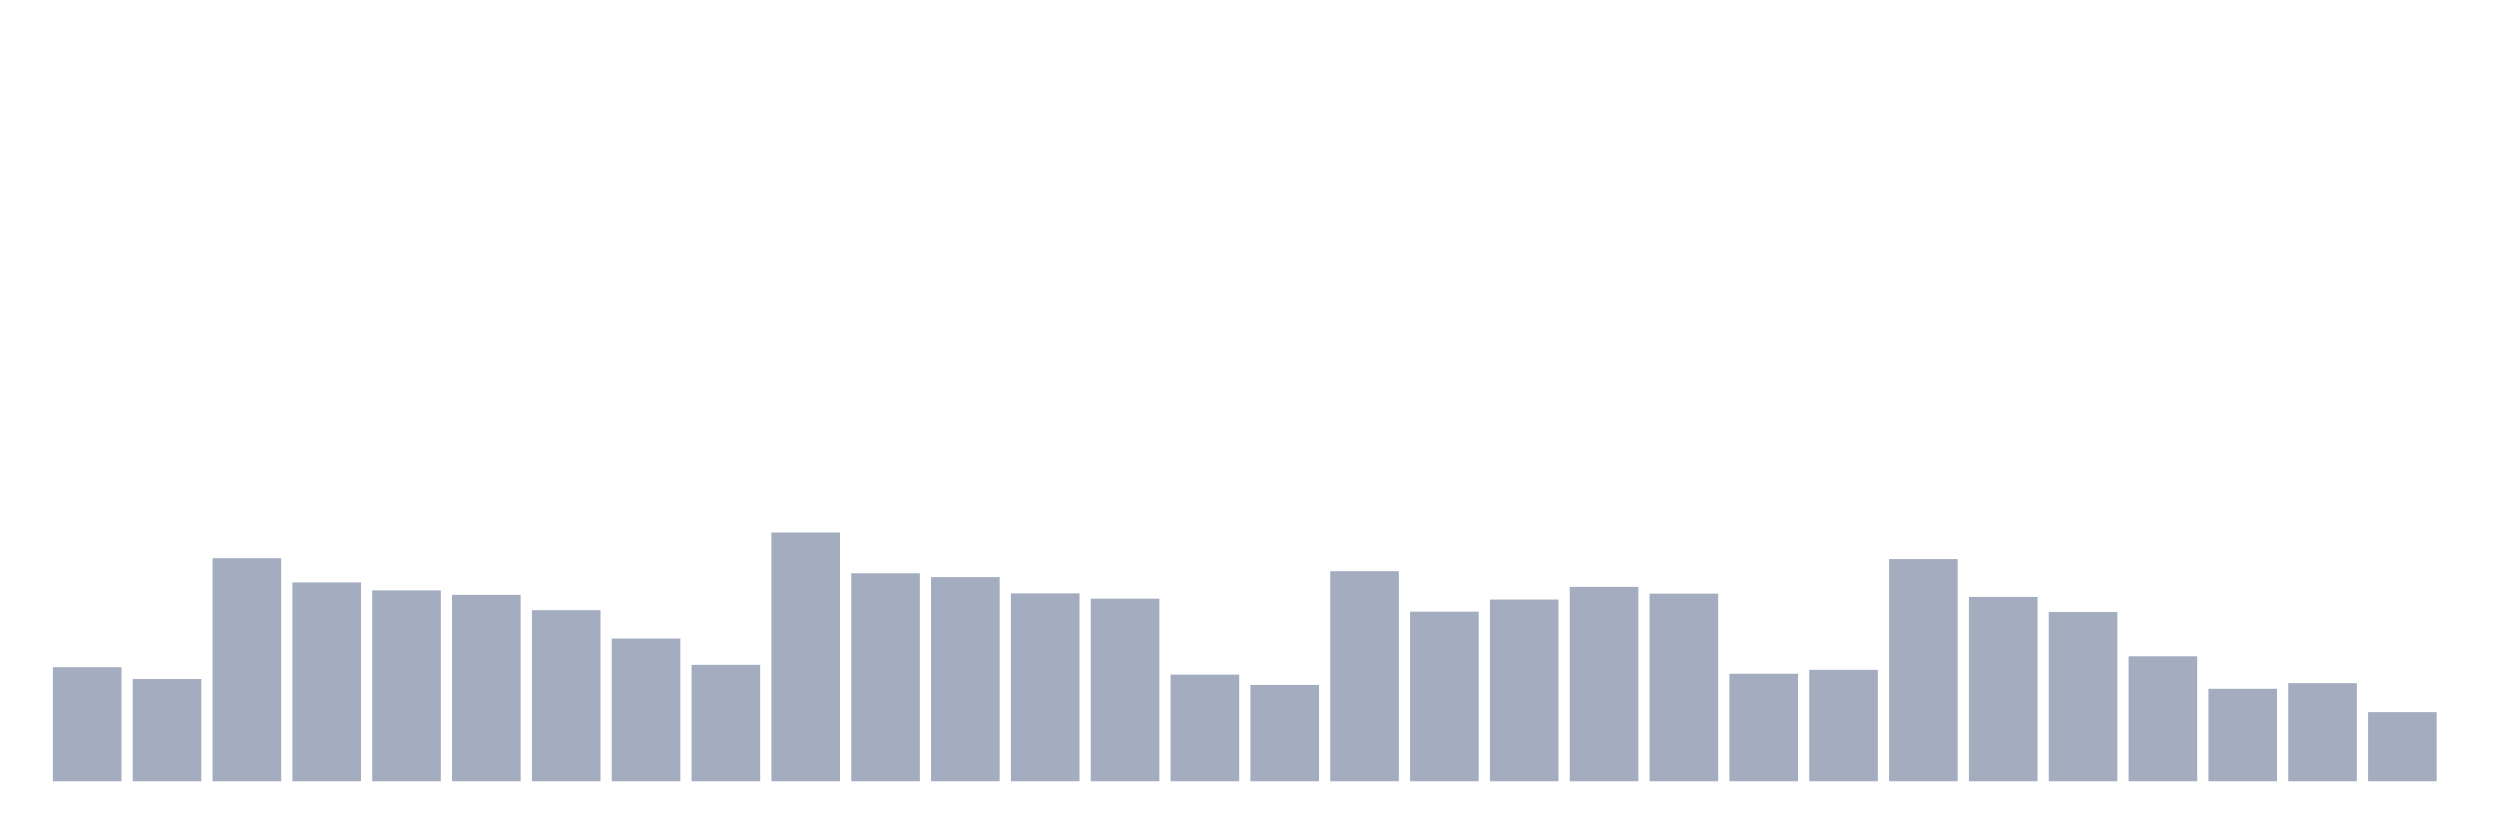 <svg xmlns="http://www.w3.org/2000/svg" viewBox="0 0 480 160"><g transform="translate(10,10)"><rect class="bar" x="0.153" width="13.175" y="118.104" height="21.896" fill="rgb(164,173,192)"></rect><rect class="bar" x="15.482" width="13.175" y="120.373" height="19.627" fill="rgb(164,173,192)"></rect><rect class="bar" x="30.81" width="13.175" y="97.172" height="42.828" fill="rgb(164,173,192)"></rect><rect class="bar" x="46.138" width="13.175" y="101.823" height="38.177" fill="rgb(164,173,192)"></rect><rect class="bar" x="61.466" width="13.175" y="103.355" height="36.645" fill="rgb(164,173,192)"></rect><rect class="bar" x="76.794" width="13.175" y="104.206" height="35.794" fill="rgb(164,173,192)"></rect><rect class="bar" x="92.123" width="13.175" y="107.156" height="32.844" fill="rgb(164,173,192)"></rect><rect class="bar" x="107.451" width="13.175" y="112.601" height="27.399" fill="rgb(164,173,192)"></rect><rect class="bar" x="122.779" width="13.175" y="117.65" height="22.35" fill="rgb(164,173,192)"></rect><rect class="bar" x="138.107" width="13.175" y="92.237" height="47.763" fill="rgb(164,173,192)"></rect><rect class="bar" x="153.436" width="13.175" y="100.065" height="39.935" fill="rgb(164,173,192)"></rect><rect class="bar" x="168.764" width="13.175" y="100.802" height="39.198" fill="rgb(164,173,192)"></rect><rect class="bar" x="184.092" width="13.175" y="103.922" height="36.078" fill="rgb(164,173,192)"></rect><rect class="bar" x="199.42" width="13.175" y="104.943" height="35.057" fill="rgb(164,173,192)"></rect><rect class="bar" x="214.748" width="13.175" y="119.522" height="20.478" fill="rgb(164,173,192)"></rect><rect class="bar" x="230.077" width="13.175" y="121.507" height="18.493" fill="rgb(164,173,192)"></rect><rect class="bar" x="245.405" width="13.175" y="99.668" height="40.332" fill="rgb(164,173,192)"></rect><rect class="bar" x="260.733" width="13.175" y="107.439" height="32.561" fill="rgb(164,173,192)"></rect><rect class="bar" x="276.061" width="13.175" y="105.113" height="34.887" fill="rgb(164,173,192)"></rect><rect class="bar" x="291.39" width="13.175" y="102.674" height="37.326" fill="rgb(164,173,192)"></rect><rect class="bar" x="306.718" width="13.175" y="103.979" height="36.021" fill="rgb(164,173,192)"></rect><rect class="bar" x="322.046" width="13.175" y="119.352" height="20.648" fill="rgb(164,173,192)"></rect><rect class="bar" x="337.374" width="13.175" y="118.614" height="21.386" fill="rgb(164,173,192)"></rect><rect class="bar" x="352.702" width="13.175" y="97.342" height="42.658" fill="rgb(164,173,192)"></rect><rect class="bar" x="368.031" width="13.175" y="104.603" height="35.397" fill="rgb(164,173,192)"></rect><rect class="bar" x="383.359" width="13.175" y="107.496" height="32.504" fill="rgb(164,173,192)"></rect><rect class="bar" x="398.687" width="13.175" y="116.005" height="23.995" fill="rgb(164,173,192)"></rect><rect class="bar" x="414.015" width="13.175" y="122.245" height="17.755" fill="rgb(164,173,192)"></rect><rect class="bar" x="429.344" width="13.175" y="121.167" height="18.833" fill="rgb(164,173,192)"></rect><rect class="bar" x="444.672" width="13.175" y="126.726" height="13.274" fill="rgb(164,173,192)"></rect></g></svg>